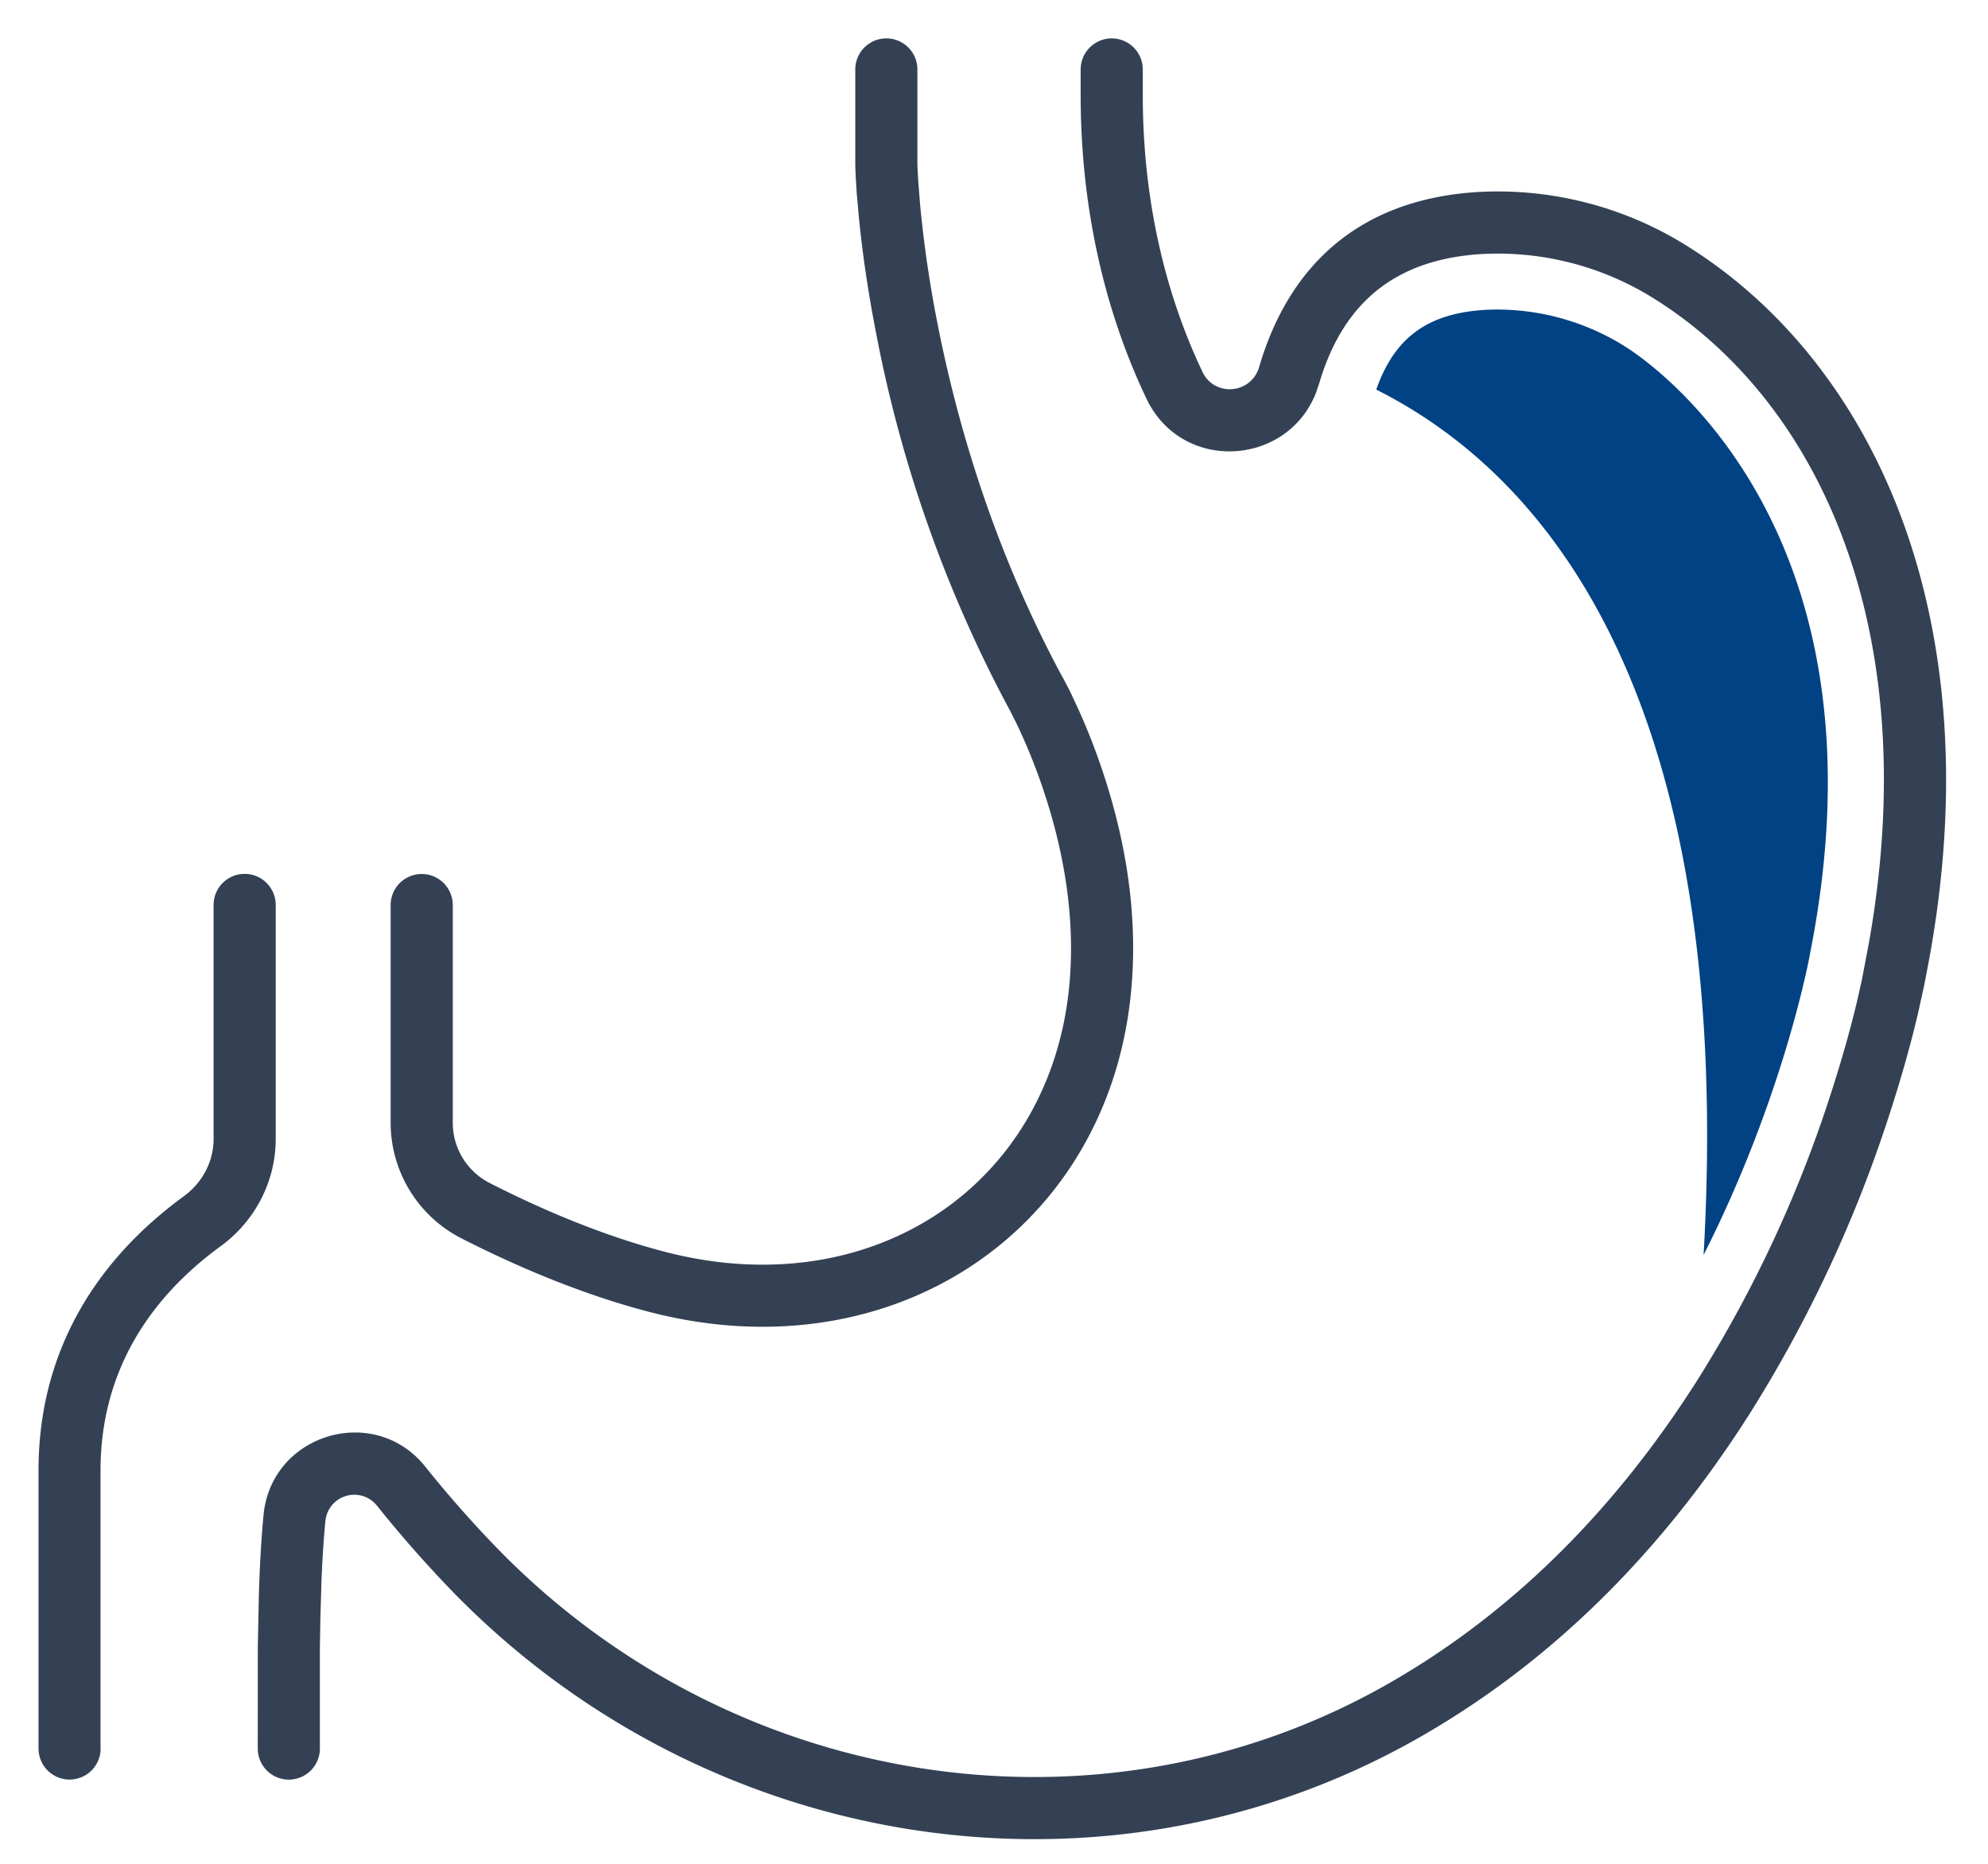 <svg xmlns="http://www.w3.org/2000/svg" width="32" height="30" viewBox="0 0 32 30">
    <g fill="none" fill-rule="evenodd">
        <path fill="#344154" fill-rule="nonzero" d="M5.149 28.145v-1.631l.008-.462.017-.581c.014-.368.035-.697.064-.99a.467.467 0 0 1 .828-.248c.37.464.757.903 1.156 1.32 4.097 4.27 10.53 5.304 15.593 2.431 2.189-1.241 3.96-3.039 5.358-5.243a21.33 21.33 0 0 0 2.248-4.826c.187-.576.336-1.112.45-1.593l.104-.472.028-.148c1.116-5.623-.788-9.824-3.836-11.736a5.735 5.735 0 0 0-3.328-.878c-1.935.099-3.088 1.17-3.57 2.817-.127.438-.718.489-.912.083-.625-1.312-.962-2.83-.962-4.454v-.416a.5.5 0 1 0-1 0v.416c0 1.77.37 3.437 1.06 4.885.57 1.194 2.264 1.091 2.728-.097l.047-.136c.37-1.266 1.185-2.024 2.66-2.099a4.735 4.735 0 0 1 2.745.726c2.641 1.657 4.342 5.314 3.45 10.353l-.114.6-.073.326c-.108.455-.25.964-.428 1.513a20.342 20.342 0 0 1-2.142 4.6c-1.315 2.074-2.971 3.755-5.006 4.91-4.66 2.643-10.594 1.69-14.378-2.255a18.575 18.575 0 0 1-1.098-1.252c-.82-1.026-2.477-.532-2.604.776-.036.376-.06.799-.075 1.278l-.017.84-.001 1.643a.5.5 0 0 0 1 0z"/>
        <path fill="#344154" fill-rule="nonzero" d="M6.288 14.567v3.51a2.09 2.09 0 0 0 1.148 1.86c1.06.54 2.1.944 3.036 1.185 3.899 1.003 7.344-1.316 7.73-5.117.132-1.291-.091-2.598-.542-3.845a10.35 10.35 0 0 0-.296-.731l-.101-.218a5.904 5.904 0 0 0-.19-.366c-.97-1.815-1.615-3.751-1.989-5.67a19.14 19.14 0 0 1-.27-1.845l-.034-.418-.013-.259V1.118a.5.5 0 1 0-1 0v1.545l.007.185.016.255.028.321c.055.585.147 1.238.285 1.942a21.253 21.253 0 0 0 2.097 5.965l.067.125.095.189c.121.252.243.54.358.855.403 1.117.602 2.28.488 3.404-.324 3.184-3.173 5.102-6.486 4.25-.863-.222-1.836-.6-2.832-1.108a1.09 1.09 0 0 1-.602-.968v-3.51a.5.5 0 1 0-1 0zM1.618 28.145V23.67c0-1.573.771-2.762 1.93-3.608.558-.406.89-1.046.89-1.73v-3.766a.5.5 0 0 0-1 0v3.767c0 .36-.177.701-.479.922C1.565 20.272.62 21.733.62 23.67v4.474a.5.5 0 0 0 1 0z"/>
        <path fill="#004283" d="M27.422 20.2c1.294-2.558 1.7-4.78 1.708-4.82l.003-.016.003-.019c1.356-6.827-2.532-9.488-2.98-9.769a3.873 3.873 0 0 0-2.22-.59c-.947.049-1.487.44-1.783 1.285 3.095 1.556 5.75 5.489 5.269 13.93"/>
    </g>
</svg>
